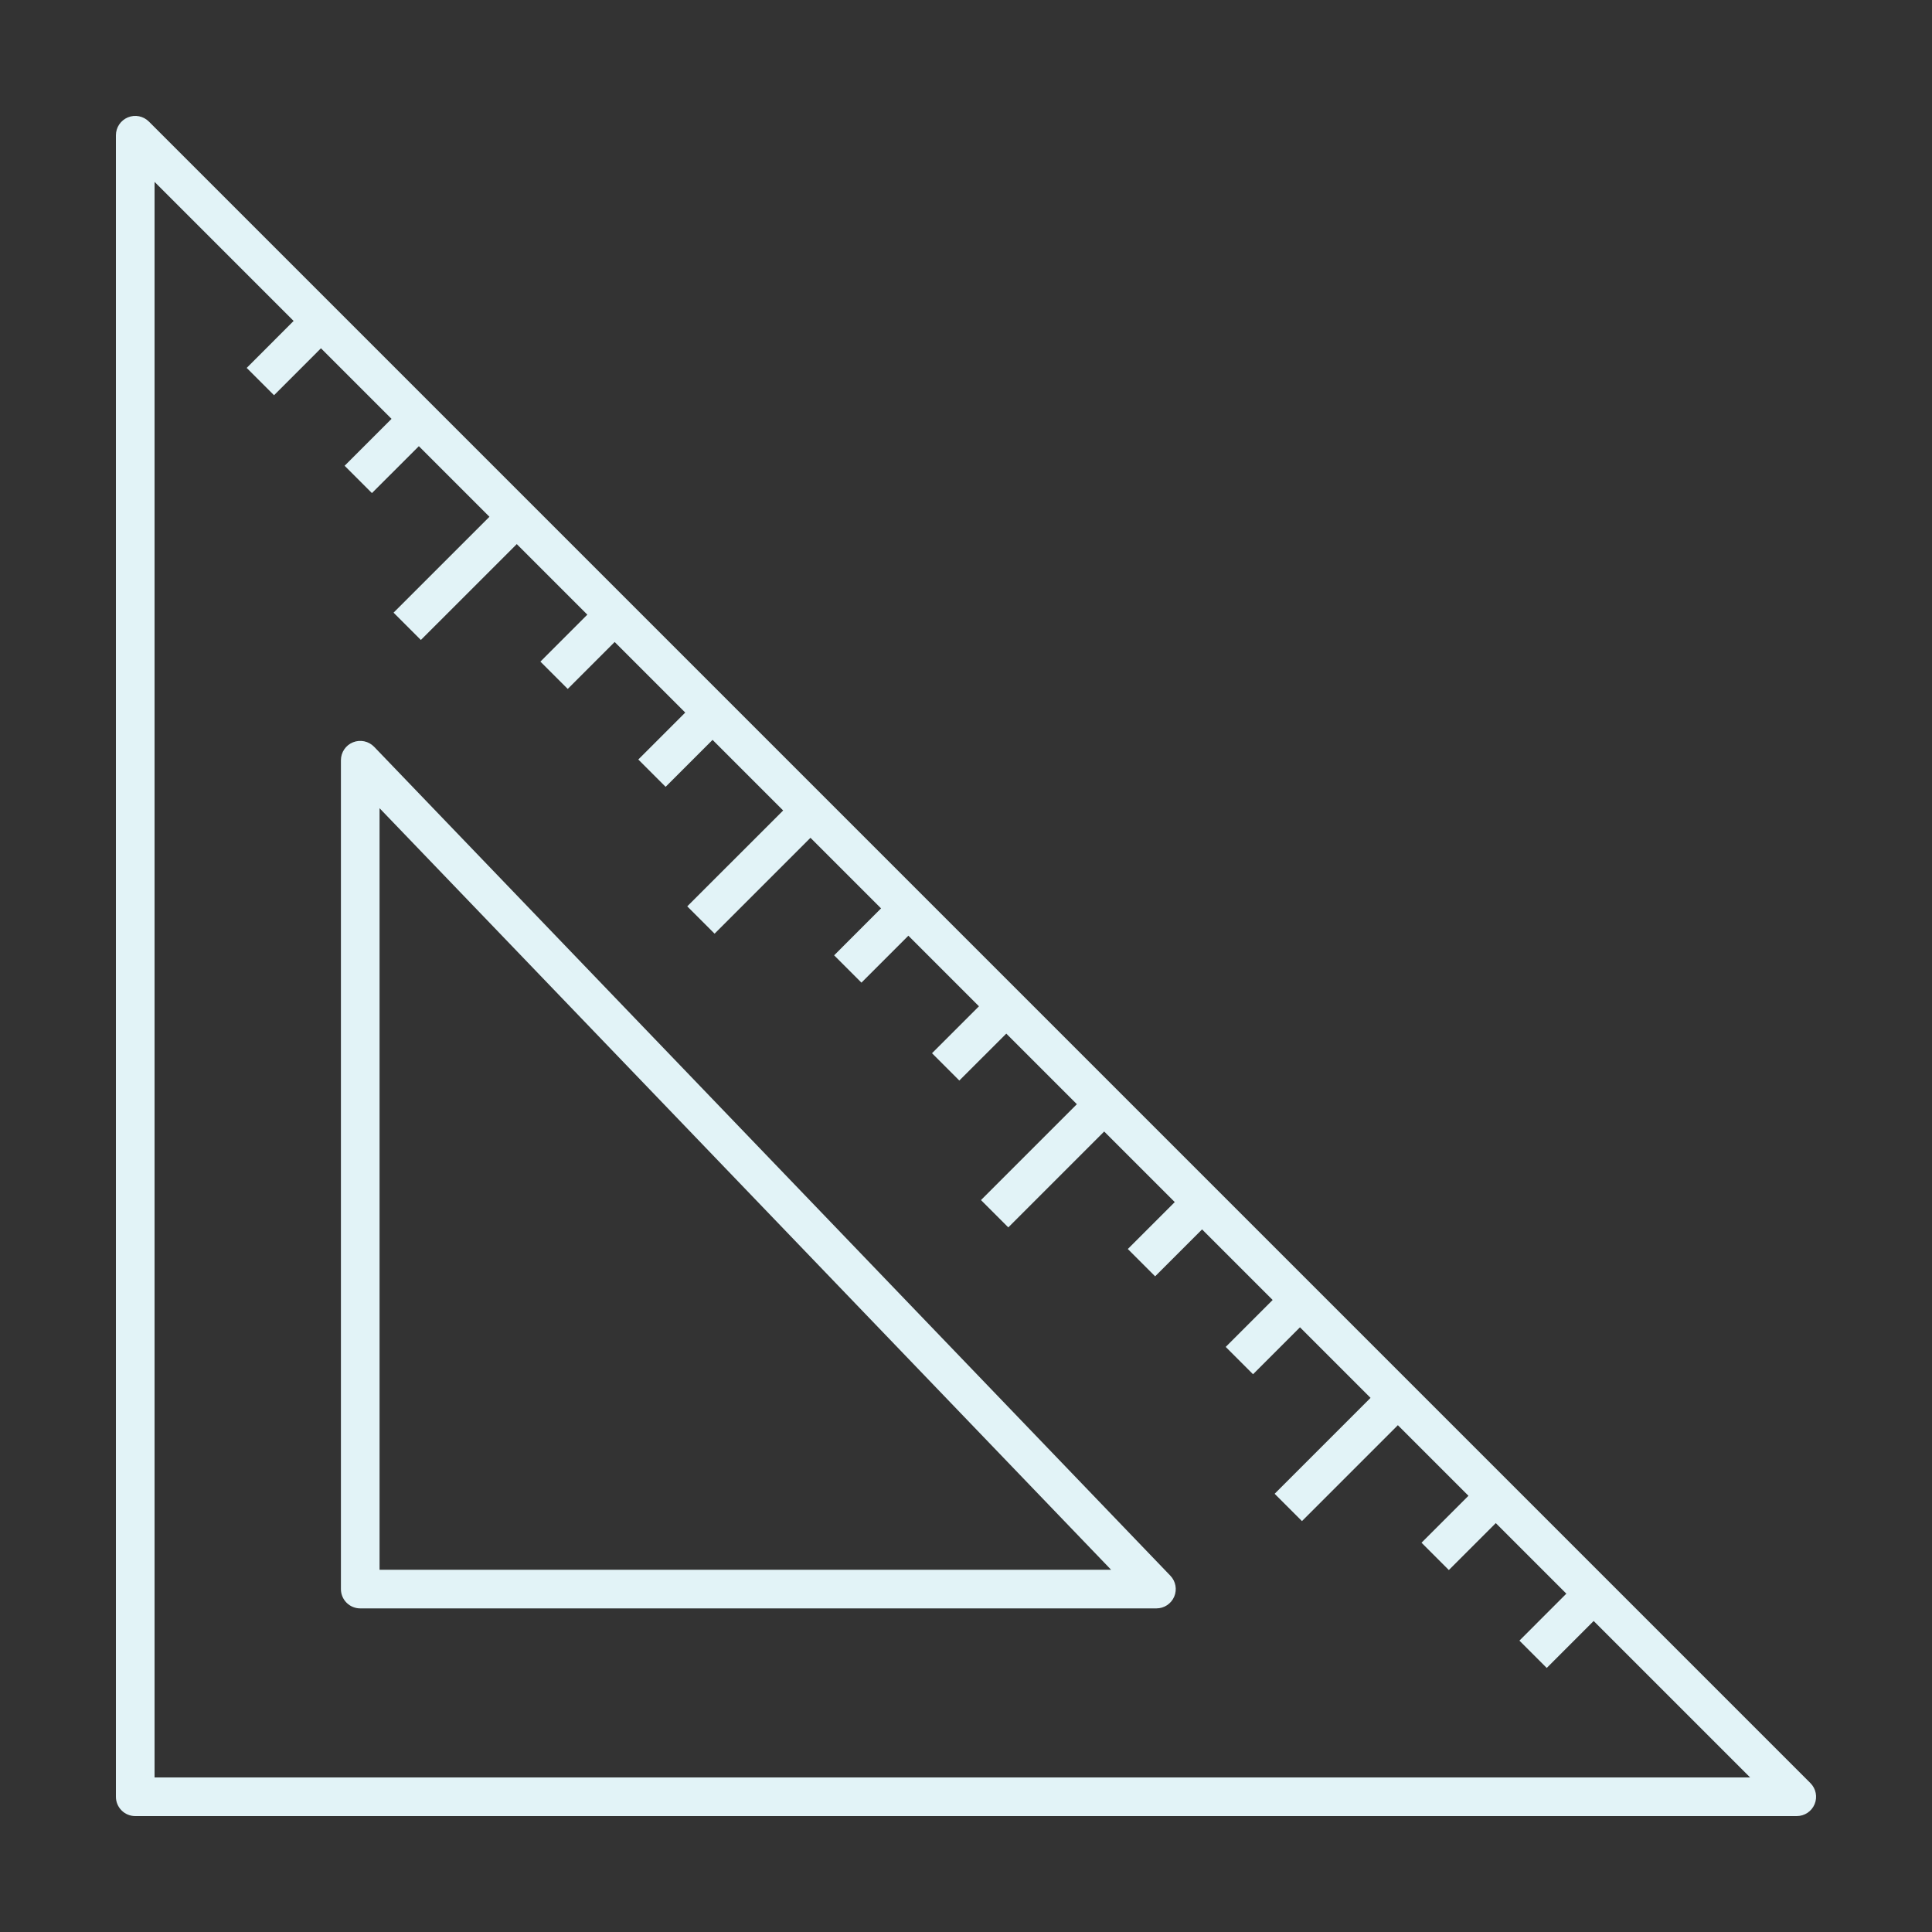 <?xml version="1.0" ?><!DOCTYPE svg  PUBLIC '-//W3C//DTD SVG 1.1//EN'  'http://www.w3.org/Graphics/SVG/1.1/DTD/svg11.dtd'><svg enable-background="new 0 0 100 100" height="100px" id="Layer_1" version="1.1" viewBox="0 0 100 100" width="100px" xml:space="preserve" xmlns="http://www.w3.org/2000/svg" xmlns:xlink="http://www.w3.org/1999/xlink"><rect x="0" y="0" width="100" height="100" fill="#333333" stroke="none"/><g><path fill="#e2f3f7" d="M93.707,92.293l-86-86C7.42,6.006,6.991,5.921,6.617,6.076C6.244,6.231,6,6.596,6,7v86c0,0.553,0.448,1,1,1h86   c0.404,0,0.77-0.243,0.924-0.617C94.079,93.009,93.993,92.579,93.707,92.293z M8,92V9.414l7.198,7.198l-2.429,2.431l1.415,1.414   l2.429-2.43l3.653,3.653l-2.429,2.428l1.414,1.414l2.429-2.428l3.654,3.654l-4.964,4.963l1.414,1.414l4.964-4.963l3.652,3.652   l-2.429,2.431l1.415,1.414l2.429-2.43l3.653,3.653l-2.43,2.43l1.414,1.414l2.43-2.43l3.654,3.654l-4.964,4.962l1.414,1.414   l4.964-4.962l3.653,3.653l-2.429,2.43l1.414,1.414l2.429-2.43l3.654,3.654l-2.431,2.429l1.414,1.414l2.431-2.429l3.653,3.653   l-4.963,4.963l1.414,1.414l4.963-4.963l3.653,3.653l-2.43,2.429l1.414,1.414l2.43-2.429l3.653,3.653l-2.43,2.43l1.414,1.414   l2.43-2.43l3.653,3.653l-4.964,4.964l1.414,1.414l4.964-4.964l3.654,3.654l-2.43,2.429l1.414,1.414l2.43-2.429l3.652,3.652   l-2.429,2.431l1.414,1.414l2.429-2.431L90.586,92H8z"/><path fill="#e2f3f7" d="M19.367,38.656c-0.283-0.294-0.716-0.387-1.095-0.235s-0.626,0.52-0.626,0.928V82.25c0,0.553,0.448,1,1,1h41.211   c0.4,0,0.763-0.239,0.92-0.608c0.157-0.368,0.079-0.795-0.199-1.084L19.367,38.656z M19.646,81.25V41.833L57.51,81.25H19.646z"/></g></svg>